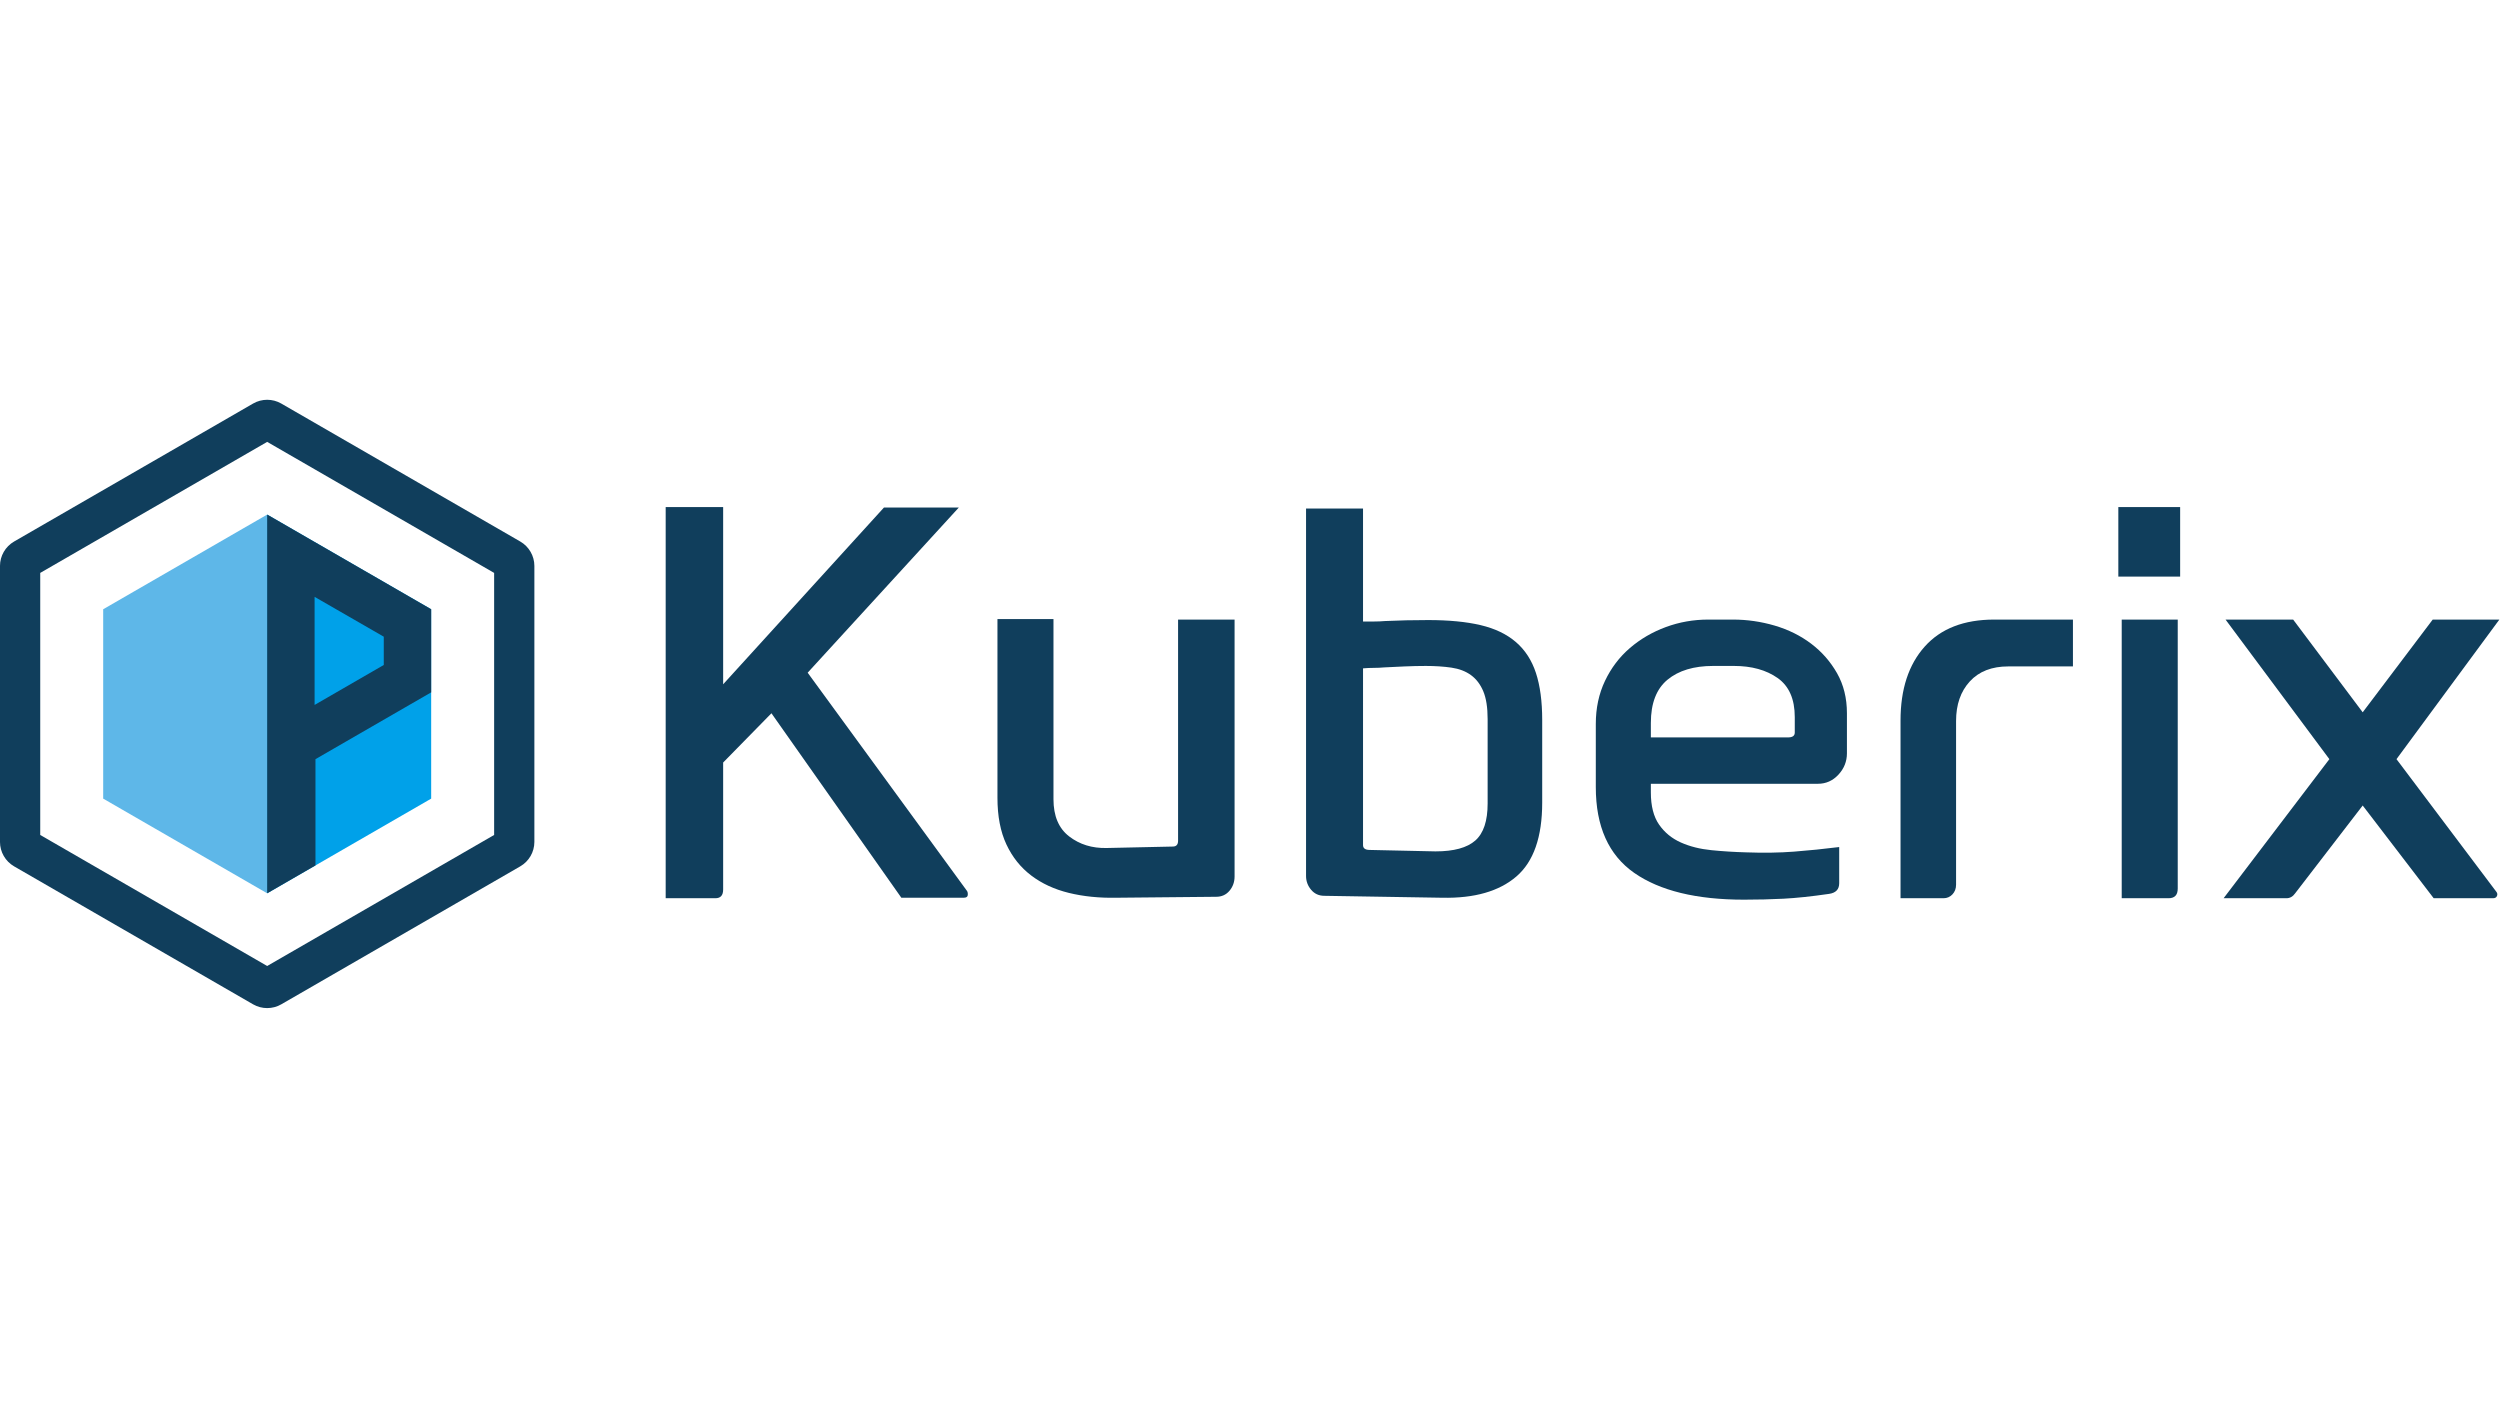 <?xml version="1.0" encoding="UTF-8" standalone="no"?>
<!-- Created with Inkscape (http://www.inkscape.org/) -->

<svg
   version="1.1"
   id="svg2"
   width="1706.667"
   height="960"
   viewBox="34.437 279.867 1637.792 399.444"
   sodipodi:docname="kuberix_logo_CMYK.ai"
   xmlns:inkscape="http://www.inkscape.org/namespaces/inkscape"
   xmlns:sodipodi="http://sodipodi.sourceforge.net/DTD/sodipodi-0.dtd"
   xmlns="http://www.w3.org/2000/svg"
   xmlns:svg="http://www.w3.org/2000/svg">
  <defs
     id="defs6">
    <clipPath
       clipPathUnits="userSpaceOnUse"
       id="clipPath16">
      <path
         d="M 0,720 H 1280 V 0 H 0 Z"
         id="path14" />
    </clipPath>
  </defs>
  <sodipodi:namedview
     id="namedview4"
     pagecolor="#ffffff"
     bordercolor="#000000"
     borderopacity="0.25"
     inkscape:showpageshadow="2"
     inkscape:pageopacity="0.0"
     inkscape:pagecheckerboard="0"
     inkscape:deskcolor="#d1d1d1" />
  <g
     id="g8"
     inkscape:groupmode="layer"
     inkscape:label="kuberix_logo_CMYK"
     transform="matrix(1.333,0,0,-1.333,0,960)">
    <g
       id="g10">
      <g
         id="g12"
         clip-path="url(#clipPath16)">
        <g
           id="g18"
           transform="translate(352.99,264.511)">
          <path
             d="m 0,0 v 192.249 h 28.244 v -87.106 l 79.034,86.869 h 36.789 L 69.779,110.84 148.103,3.562 c 0.314,-0.474 0.432,-1.146 0.355,-2.019 C 148.376,0.677 147.706,0.24 146.442,0.24 H 115.823 L 51.978,90.904 28.244,66.694 V 4.272 C 28.244,1.424 26.975,0 24.446,0 Z"
             style="fill:#103e5c;fill-opacity:1;fill-rule:nonzero;stroke:none"
             id="path20" />
        </g>
        <g
           id="g22"
           transform="translate(604.811,401.46)">
          <path
             d="m 0,0 h 27.769 v -126.266 c 0,-2.689 -0.831,-5.022 -2.492,-7.003 -1.662,-1.978 -3.839,-2.967 -6.527,-2.967 l -49.13,-0.473 c -8.389,-0.158 -16.14,0.633 -23.261,2.371 -7.119,1.744 -13.291,4.592 -18.512,8.545 -5.222,3.956 -9.297,9.055 -12.223,15.308 -2.929,6.251 -4.391,13.887 -4.391,22.905 V 0.237 h 27.532 v -88.53 c 0,-8.228 2.57,-14.322 7.713,-18.275 5.14,-3.958 11.275,-5.856 18.394,-5.696 l 32.517,0.713 c 1.739,0 2.611,0.948 2.611,2.846 z"
             style="fill:#103e5c;fill-opacity:1;fill-rule:nonzero;stroke:none"
             id="path24" />
        </g>
        <g
           id="g26"
           transform="translate(731.313,287.534)">
          <path
             d="m 0,0 c 9.019,0 15.546,1.78 19.58,5.341 4.036,3.559 6.054,9.611 6.054,18.156 v 41.536 c 0,5.696 -0.712,10.242 -2.137,13.646 -1.424,3.401 -3.442,6.052 -6.052,7.95 -2.611,1.901 -5.815,3.124 -9.612,3.681 -3.799,0.552 -7.993,0.83 -12.579,0.83 -3.324,0 -6.806,-0.081 -10.443,-0.238 -3.643,-0.16 -6.965,-0.318 -9.97,-0.474 -1.742,-0.16 -3.481,-0.237 -5.221,-0.237 -1.744,0 -3.482,-0.082 -5.222,-0.238 V 3.085 c 0,-1.584 1.105,-2.374 3.324,-2.374 z m -54.589,-21.836 c -2.692,0 -4.865,0.991 -6.526,2.966 -1.663,1.981 -2.493,4.237 -2.493,6.766 v 180.618 h 28.006 v -55.539 h 5.34 c 1.817,0 3.679,0.077 5.579,0.237 3.162,0.157 6.604,0.276 10.324,0.357 3.715,0.078 7.317,0.118 10.799,0.118 10.125,0 18.709,-0.83 25.752,-2.491 7.038,-1.662 12.816,-4.433 17.325,-8.309 4.51,-3.878 7.792,-8.94 9.851,-15.189 2.054,-6.253 3.085,-13.966 3.085,-23.141 V 23.971 c 0,-16.933 -4.235,-29.034 -12.697,-36.312 -8.467,-7.278 -20.612,-10.76 -36.433,-10.443 z"
             style="fill:#103e5c;fill-opacity:1;fill-rule:nonzero;stroke:none"
             id="path28" />
        </g>
        <g
           id="g30"
           transform="translate(867.783,378.674)">
          <path
             d="m 0,0 c -9.494,0 -16.97,-2.255 -22.43,-6.764 -5.458,-4.51 -8.188,-11.593 -8.188,-21.242 v -7.12 h 67.405 c 2.215,0 3.324,0.788 3.324,2.372 v 7.595 c 0,8.86 -2.811,15.268 -8.427,19.225 C 26.066,-1.98 18.906,0 10.205,0 Z m 15.189,-114.874 c -23.419,0 -41.416,4.391 -53.996,13.172 -12.579,8.782 -18.868,22.823 -18.868,42.128 v 31.092 c 0,7.752 1.502,14.793 4.51,21.124 3.004,6.327 7.079,11.708 12.223,16.139 5.14,4.429 11.036,7.87 17.682,10.324 6.645,2.452 13.606,3.68 20.887,3.68 H 9.731 c 6.961,0 13.802,-0.991 20.531,-2.966 6.722,-1.981 12.697,-4.948 17.919,-8.901 5.221,-3.958 9.453,-8.782 12.697,-14.478 3.242,-5.697 4.865,-12.264 4.865,-19.699 v -19.702 c 0,-3.955 -1.387,-7.437 -4.152,-10.443 -2.771,-3.005 -6.135,-4.509 -10.088,-4.509 h -82.121 v -4.272 c 0,-6.645 1.343,-11.906 4.035,-15.782 2.689,-3.879 6.249,-6.807 10.68,-8.782 4.429,-1.981 9.453,-3.245 15.072,-3.799 5.615,-0.556 11.274,-0.911 16.969,-1.066 8.545,-0.319 16.414,-0.201 23.616,0.355 7.198,0.552 14.597,1.306 22.192,2.254 v -17.801 c 0,-3.003 -1.661,-4.746 -4.983,-5.22 -8.705,-1.265 -16.181,-2.055 -22.43,-2.375 -6.252,-0.314 -12.698,-0.473 -19.344,-0.473"
             style="fill:#103e5c;fill-opacity:1;fill-rule:nonzero;stroke:none"
             id="path32" />
        </g>
        <g
           id="g34"
           transform="translate(959.871,264.511)">
          <path
             d="m 0,0 v 87.343 c 0,15.346 3.953,27.45 11.867,36.315 7.91,8.859 19.302,13.291 34.177,13.291 H 84.731 V 113.925 H 52.927 c -8.07,0 -14.359,-2.454 -18.868,-7.357 -4.51,-4.906 -6.764,-11.392 -6.764,-19.462 V 6.647 C 27.295,4.749 26.701,3.168 25.514,1.901 24.328,0.636 22.863,0 21.123,0 Z"
             style="fill:#103e5c;fill-opacity:1;fill-rule:nonzero;stroke:none"
             id="path36" />
        </g>
        <g
           id="g38"
           transform="translate(1068.572,264.511)">
          <path
             d="M 0,0 V 136.949 H 27.532 V 4.749 C 27.532,1.584 26.025,0 23.022,0 Z m -1.662,192.249 h 30.38 v -34.177 h -30.38 z"
             style="fill:#103e5c;fill-opacity:1;fill-rule:nonzero;stroke:none"
             id="path40" />
        </g>
        <g
           id="g42"
           transform="translate(1221.893,264.511)">
          <path
             d="M 0,0 -34.89,45.571 -68.118,2.374 C -69.227,0.796 -70.651,0 -72.39,0 h -30.854 l 51.978,68.357 -51.029,68.592 h 33.228 L -34.89,91.378 -0.475,136.949 H 32.279 L -18.276,68.357 30.855,3.088 C 31.329,2.457 31.408,1.782 31.092,1.069 30.773,0.358 30.143,0 29.193,0 Z"
             style="fill:#103e5c;fill-opacity:1;fill-rule:nonzero;stroke:none"
             id="path44" />
        </g>
        <g
           id="g46"
           transform="translate(45.607,295.604)">
          <path
             d="M 0,0 111.537,-64.396 223.074,0 V 128.792 L 111.537,193.188 0,128.792 Z m 111.537,-85.087 c -2.397,0 -4.79,0.617 -6.927,1.851 l -117.466,67.82 c -4.27,2.465 -6.923,7.059 -6.923,11.991 v 135.642 c 0,4.932 2.653,9.526 6.923,11.991 l 117.47,67.821 c 4.268,2.465 9.573,2.467 13.845,0 L 235.93,144.208 c 4.271,-2.469 6.922,-7.062 6.922,-11.991 V -3.425 c 0,-4.929 -2.651,-9.523 -6.918,-11.99 L 118.459,-83.238 c -2.135,-1.232 -4.53,-1.849 -6.922,-1.849"
             style="fill:#103e5c;fill-opacity:1;fill-rule:nonzero;stroke:none"
             id="path48" />
        </g>
        <g
           id="g50"
           transform="translate(76.546,406.533)">
          <path
             d="m 0,0 v -93.066 l 80.597,-46.533 V 46.533 Z"
             style="fill:#5eb7e8;fill-opacity:1;fill-rule:nonzero;stroke:none"
             id="path52" />
        </g>
        <g
           id="g54"
           transform="translate(157.143,453.066)">
          <path
             d="m 0,0 v -186.131 l 80.597,46.532 v 93.066 z"
             style="fill:#00a1e9;fill-opacity:1;fill-rule:nonzero;stroke:none"
             id="path56" />
        </g>
        <g
           id="g58"
           transform="translate(214.44,379.148)">
          <path
             d="M 0,0 -33.996,-19.643 V 33.482 L 0,13.897 Z m 23.3,-13.455 v 40.84 l -80.597,46.533 v -186.131 l 23.735,13.703 v 52.226 z"
             style="fill:#103e5c;fill-opacity:1;fill-rule:nonzero;stroke:none"
             id="path60" />
        </g>
      </g>
    </g>
  </g>
</svg>
